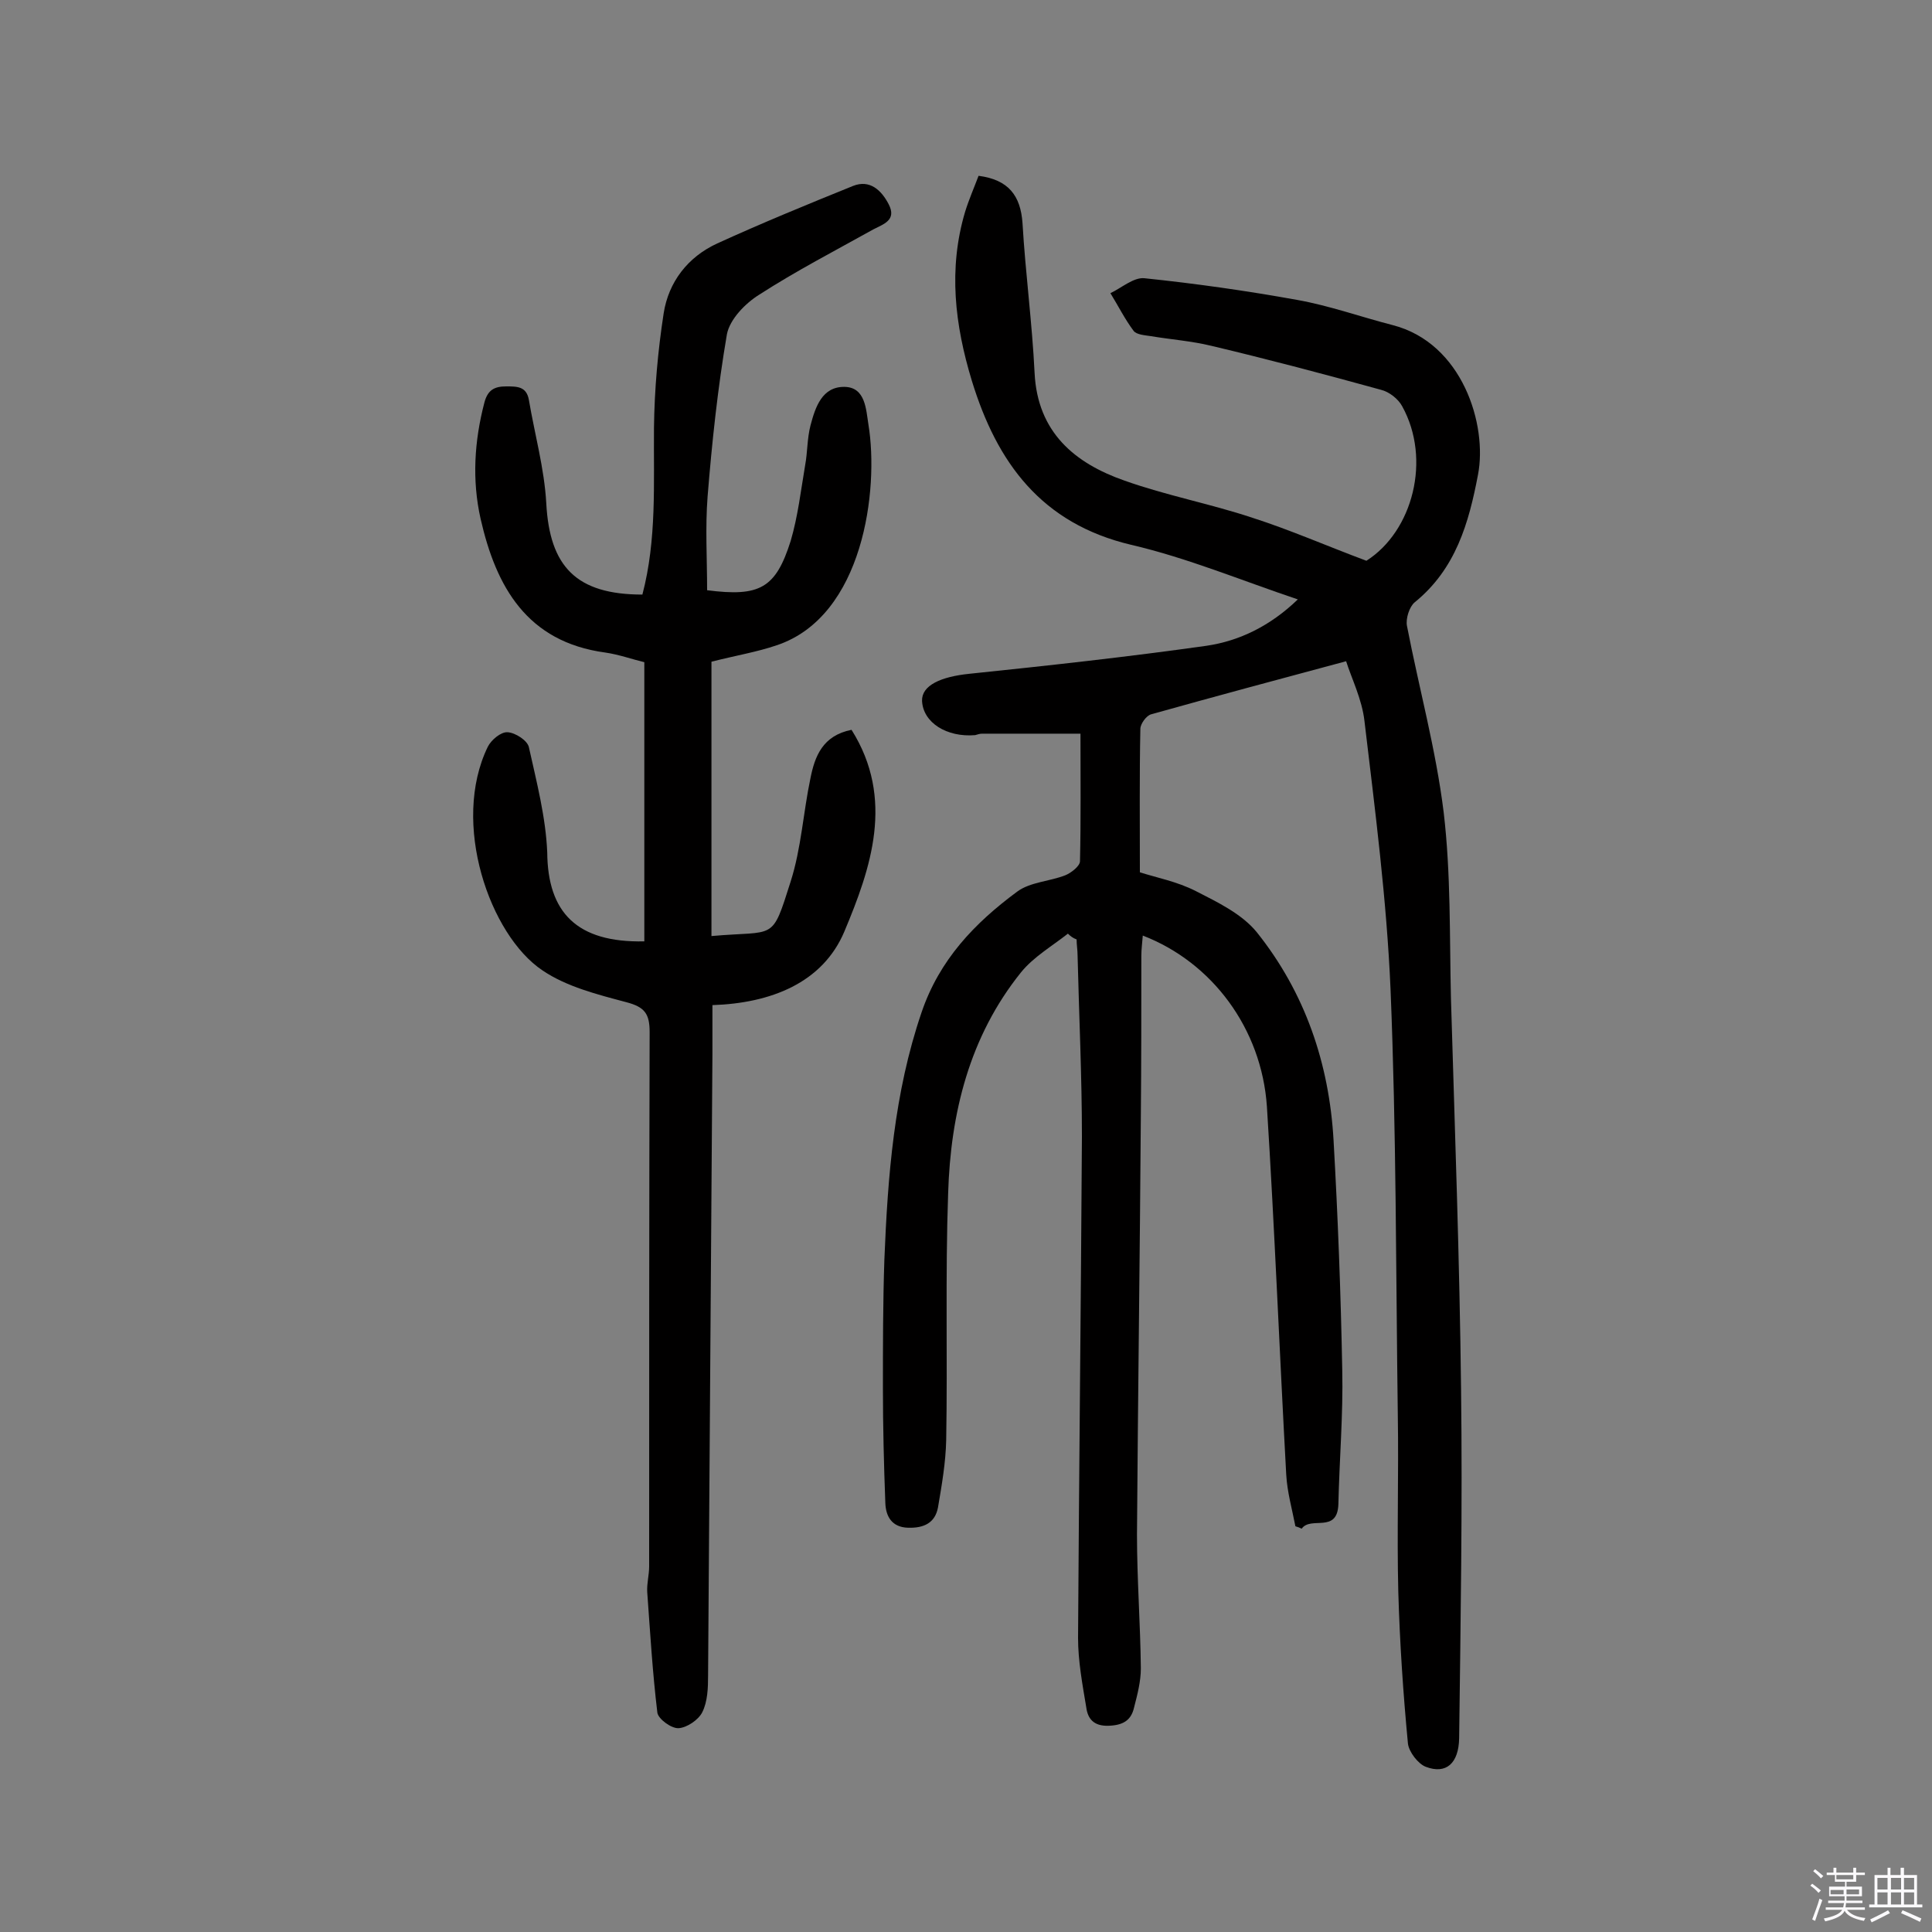 <svg enable-background="new 0 0 400 400" viewBox="0 0 400 400" xmlns="http://www.w3.org/2000/svg"><rect x="0" y="0" width="400" height="400" fill="#808080" stroke="none"/><path d="m374.8 390.4.4-.4c.7.5 1.3 1 1.8 1.4l-.5.5c-.5-.6-1.1-1.1-1.7-1.5zm1 7.3-.6-.3c.5-1.4 1.1-2.8 1.5-4.3.2.1.4.2.6.3-.5 1.3-1 2.8-1.5 4.3zm-.4-10.3.4-.4c.4.3 1 .8 1.7 1.4l-.5.5c-.4-.5-1-1-1.6-1.5zm2.5.3h1.7v-1h.6v1h3.5v-1h.6v1h1.8v.5h-1.8v1.4h-2v1h3.2v2h-3.2v.9h3.3v.5h-3.4c0 .3-.1.6-.1.9h4v.5h-3.7c.7.9 1.9 1.5 3.8 1.7-.1.2-.2.4-.3.6-2.1-.4-3.5-1.1-4-2.1-.4 1-1.8 1.7-4 2.2-.1-.2-.2-.4-.3-.6 2.1-.4 3.4-1 3.8-1.8h-3.4v-.5h3.6c.1-.3.1-.6.2-.9h-3.3v-.5h3.4c0-.3 0-.6 0-.9h-3.2v-2h3.3v-1h-2.1v-1.4h-1.7v-.5zm1.1 3.5v1h2.7c0-.3 0-.4 0-.4 0-.1 0-.2 0-.2 0-.1 0-.2 0-.3h-2.7zm1.2-3v.9h3.5v-.9zm4.7 3h-2.6v.6.4h2.6z" fill="#fbfafc"/><path d="m393.6 386.7h.6v1.5h2.7v6.1h1.1v.6h-11v-.6h1.1v-6.1h2.7v-1.5h.6v1.5h2.1v-1.5zm-2.7 8.8.4.6c-1.2.6-2.5 1.3-3.8 1.9-.1-.2-.2-.4-.3-.6 1.2-.6 2.5-1.2 3.7-1.9zm-2.2-6.7v2.4h2.1v-2.4zm0 3v2.5h2.1v-2.5zm2.8-3v2.4h2.1v-2.4zm0 3v2.5h2.1v-2.5zm6 6.1c-1.4-.7-2.7-1.3-3.9-1.8l.3-.6c1.5.6 2.7 1.2 3.9 1.7zm-1.2-9.1h-2.1v2.4h2.1zm-2.1 3v2.5h2.1v-2.5z" fill="#fbfafc"/><g fill="#010000"><path d="m221.1 193.3c-3.3 2.6-7.1 4.8-9.7 8-10.7 13.3-14.6 29.2-15.1 45.8-.6 17-.1 34-.4 51-.1 4.7-.9 9.3-1.7 14-.6 3.2-2.9 4.3-6.2 4.2-3.4-.1-4.6-2.4-4.7-5.1-.3-7.9-.5-15.8-.5-23.7 0-8.9 0-17.8.3-26.7.7-17.3 2-34.5 7.7-51.2 3.7-10.9 11-18.5 19.8-25 2.7-2 6.7-2.1 10-3.4 1.2-.5 3-1.9 3-2.9.2-8.7.1-17.5.1-26.4-7.2 0-13.8 0-20.4 0-.5 0-1 .2-1.4.3-5.9.5-10.8-2.6-11-7.1-.1-3.2 3.9-5 9.8-5.6 16.4-1.7 32.8-3.5 49.1-5.8 6.8-1 13.2-4.1 18.9-9.6-11.9-4-22.9-8.6-34.5-11.3-18.6-4.4-27.8-17-33-34-3.5-11.5-4.9-23.1-1.4-34.9.8-2.6 1.9-5.1 2.8-7.5 6.2.8 8.7 4.1 9.1 9.8.6 10.3 2 20.7 2.5 31 .6 12.3 8.3 18.7 18.6 22.3 8.7 3.1 17.8 4.8 26.5 7.7 7.8 2.5 15.3 5.8 23.6 8.9 9.6-6.1 13.5-21 7.4-32-.8-1.5-2.7-3-4.4-3.4-11.6-3.2-23.3-6.3-35.1-9.1-4.1-1-8.3-1.3-12.5-2-1.3-.2-3-.3-3.6-1.1-1.8-2.4-3.2-5.2-4.8-7.8 2.3-1.1 4.8-3.3 7-3.1 10.6 1.1 21.2 2.6 31.7 4.5 6.7 1.2 13.1 3.5 19.7 5.2 14.5 3.7 19.7 20.7 17.7 31-1.9 10-4.6 19.5-13.1 26.4-1.1.9-1.9 3.4-1.6 4.9 2.5 12.9 6 25.6 7.6 38.6 1.5 12.7 1.2 25.6 1.5 38.4.8 27.1 1.8 54.2 2.1 81.3.3 24-.1 48-.4 72-.1 5.2-2.7 7.5-6.9 5.9-1.6-.6-3.5-3.1-3.7-4.8-1-10.5-1.7-21-2-31.5-.3-12.1.1-24.3-.1-36.5-.4-29.4-.3-58.8-1.5-88.1-.8-18.6-3.2-37.1-5.4-55.6-.5-4.5-2.7-8.9-3.8-12.4-13.8 3.7-27.2 7.3-40.4 11-1 .3-2.2 2-2.2 3-.2 9.7-.1 19.4-.1 29.7 3.4 1.1 7.7 1.9 11.6 3.9 4.5 2.3 9.5 4.7 12.6 8.5 10 12.5 15 27.2 15.9 43.1s1.5 31.7 1.8 47.6c.2 9.2-.6 18.5-.8 27.7-.2 6.2-5.7 2.4-7.6 5.1-.4-.2-.9-.4-1.3-.5-.7-3.6-1.7-7.1-1.9-10.7-1.4-25.4-2.4-50.9-4-76.2-1.1-16.2-11.4-29.9-25.7-35.4-.1 1.5-.3 2.8-.3 4.2 0 11 0 22.1-.1 33.1-.2 28.9-.6 57.8-.8 86.7 0 9.2.7 18.5.8 27.7 0 2.7-.7 5.4-1.4 8.1-.6 2.7-2.3 3.7-5.3 3.8-3.1.1-4.3-1.5-4.6-3.8-.8-4.8-1.7-9.6-1.7-14.4.2-34.6.6-69.2.8-103.8 0-12.5-.6-25-.9-37.5 0-1.1-.2-2.2-.2-3.3-.8-.3-1.3-.7-1.8-1.2z"/><path d="m133.4 194.9c0-19.3 0-38.4 0-57.8-2.5-.6-5.3-1.6-8.1-2-16.2-2.2-22.6-13.6-25.8-27.7-1.8-8-1.3-16.1.8-24.1.7-2.6 2.1-3.3 4.5-3.3 2.3 0 4.2 0 4.7 2.8 1.2 7.1 3.2 14.2 3.6 21.4.7 13.1 6.2 18.9 19.9 18.9 3-11.4 2.3-23 2.4-34.6.1-7.9.8-15.8 2-23.6 1-6.5 5-11.7 11.1-14.5 9.2-4.2 18.7-8.1 28.1-11.9 3.5-1.4 5.9.9 7.4 3.8 1.7 3.3-1.1 4.1-3.2 5.2-7.9 4.4-16 8.6-23.6 13.5-2.9 1.8-6.1 5.1-6.7 8.2-1.9 11.1-3.1 22.4-4 33.6-.5 6.4-.1 12.9-.1 19.4 10.9 1.4 14.2-.4 17.3-10.2 1.5-5.1 2.1-10.4 3-15.7.5-2.7.4-5.5 1.1-8.2 1-3.8 2.4-8.1 7.1-8 4.3.1 4.4 4.7 4.9 7.8 2.2 13.4-1 39.7-19 45.7-4.1 1.4-8.4 2.1-13.5 3.4v56.8c13.4-1.2 12.4 1.3 16.4-11.3 2.2-6.9 2.6-14.3 4.1-21.4.9-4.5 2.5-8.8 8.5-10 9 14.3 4 28.7-1.5 41.8-4.5 10.6-15.2 14.8-27.3 15.2v10.2c-.3 42.9-.6 85.7-.9 128.6 0 2.6-.1 5.4-1.2 7.6-.8 1.6-3.2 3.2-4.9 3.3-1.5.1-4.2-1.9-4.4-3.2-1-8.3-1.5-16.7-2.1-25-.1-1.8.4-3.5.4-5.3 0-36.9 0-73.7.1-110.6 0-3.8-1-5.2-4.8-6.2-6-1.6-12.4-3.2-17.4-6.6-10.9-7.3-19-30.5-11.3-46.3.7-1.4 2.7-3.1 4.1-3 1.6.1 4.1 1.7 4.4 3.1 1.6 7.2 3.5 14.5 3.8 21.8.1 12.4 6.1 18.7 20.1 18.4z"/></g></svg>